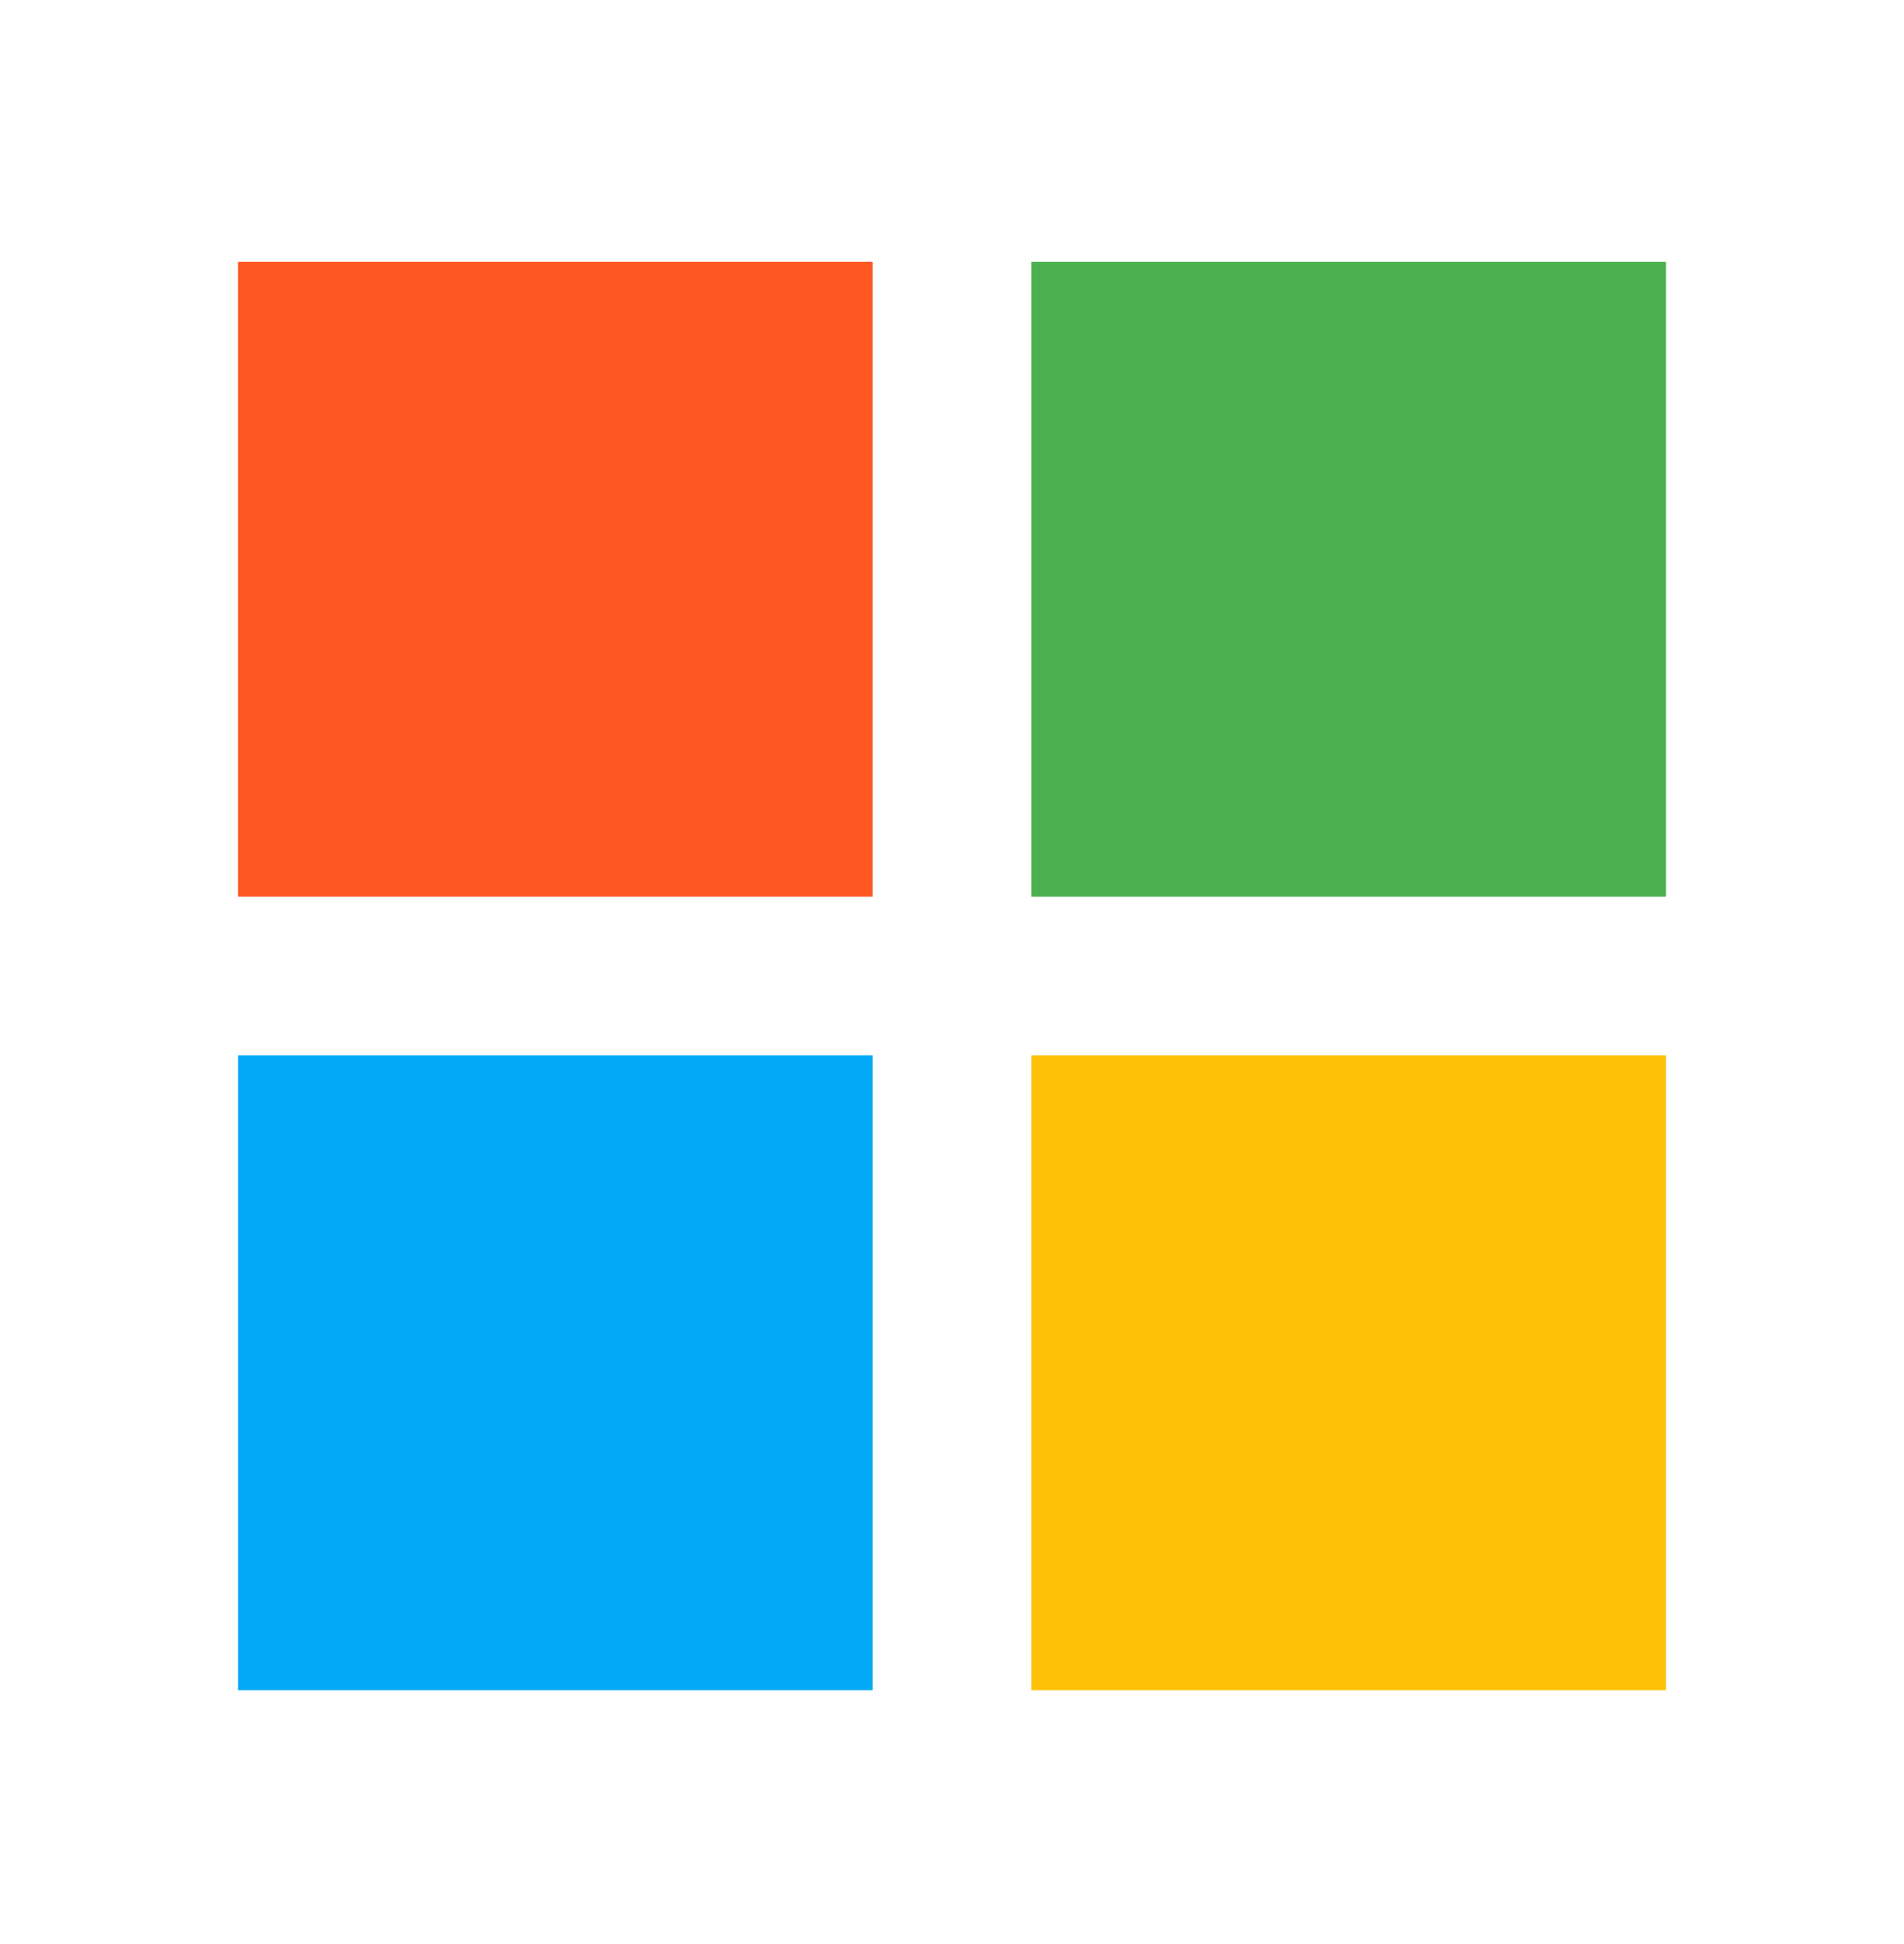 <svg width="48" height="49" viewBox="0 0 48 49" fill="none" xmlns="http://www.w3.org/2000/svg"><path d="M22 22.6H6v-16h16v16z" fill="#FF5722"/><path d="M42 22.6H26v-16h16v16z" fill="#4CAF50"/><path d="M42 42.6H26v-16h16v16z" fill="#FFC107"/><path d="M22 42.6H6v-16h16v16z" fill="#03A9F4"/></svg>